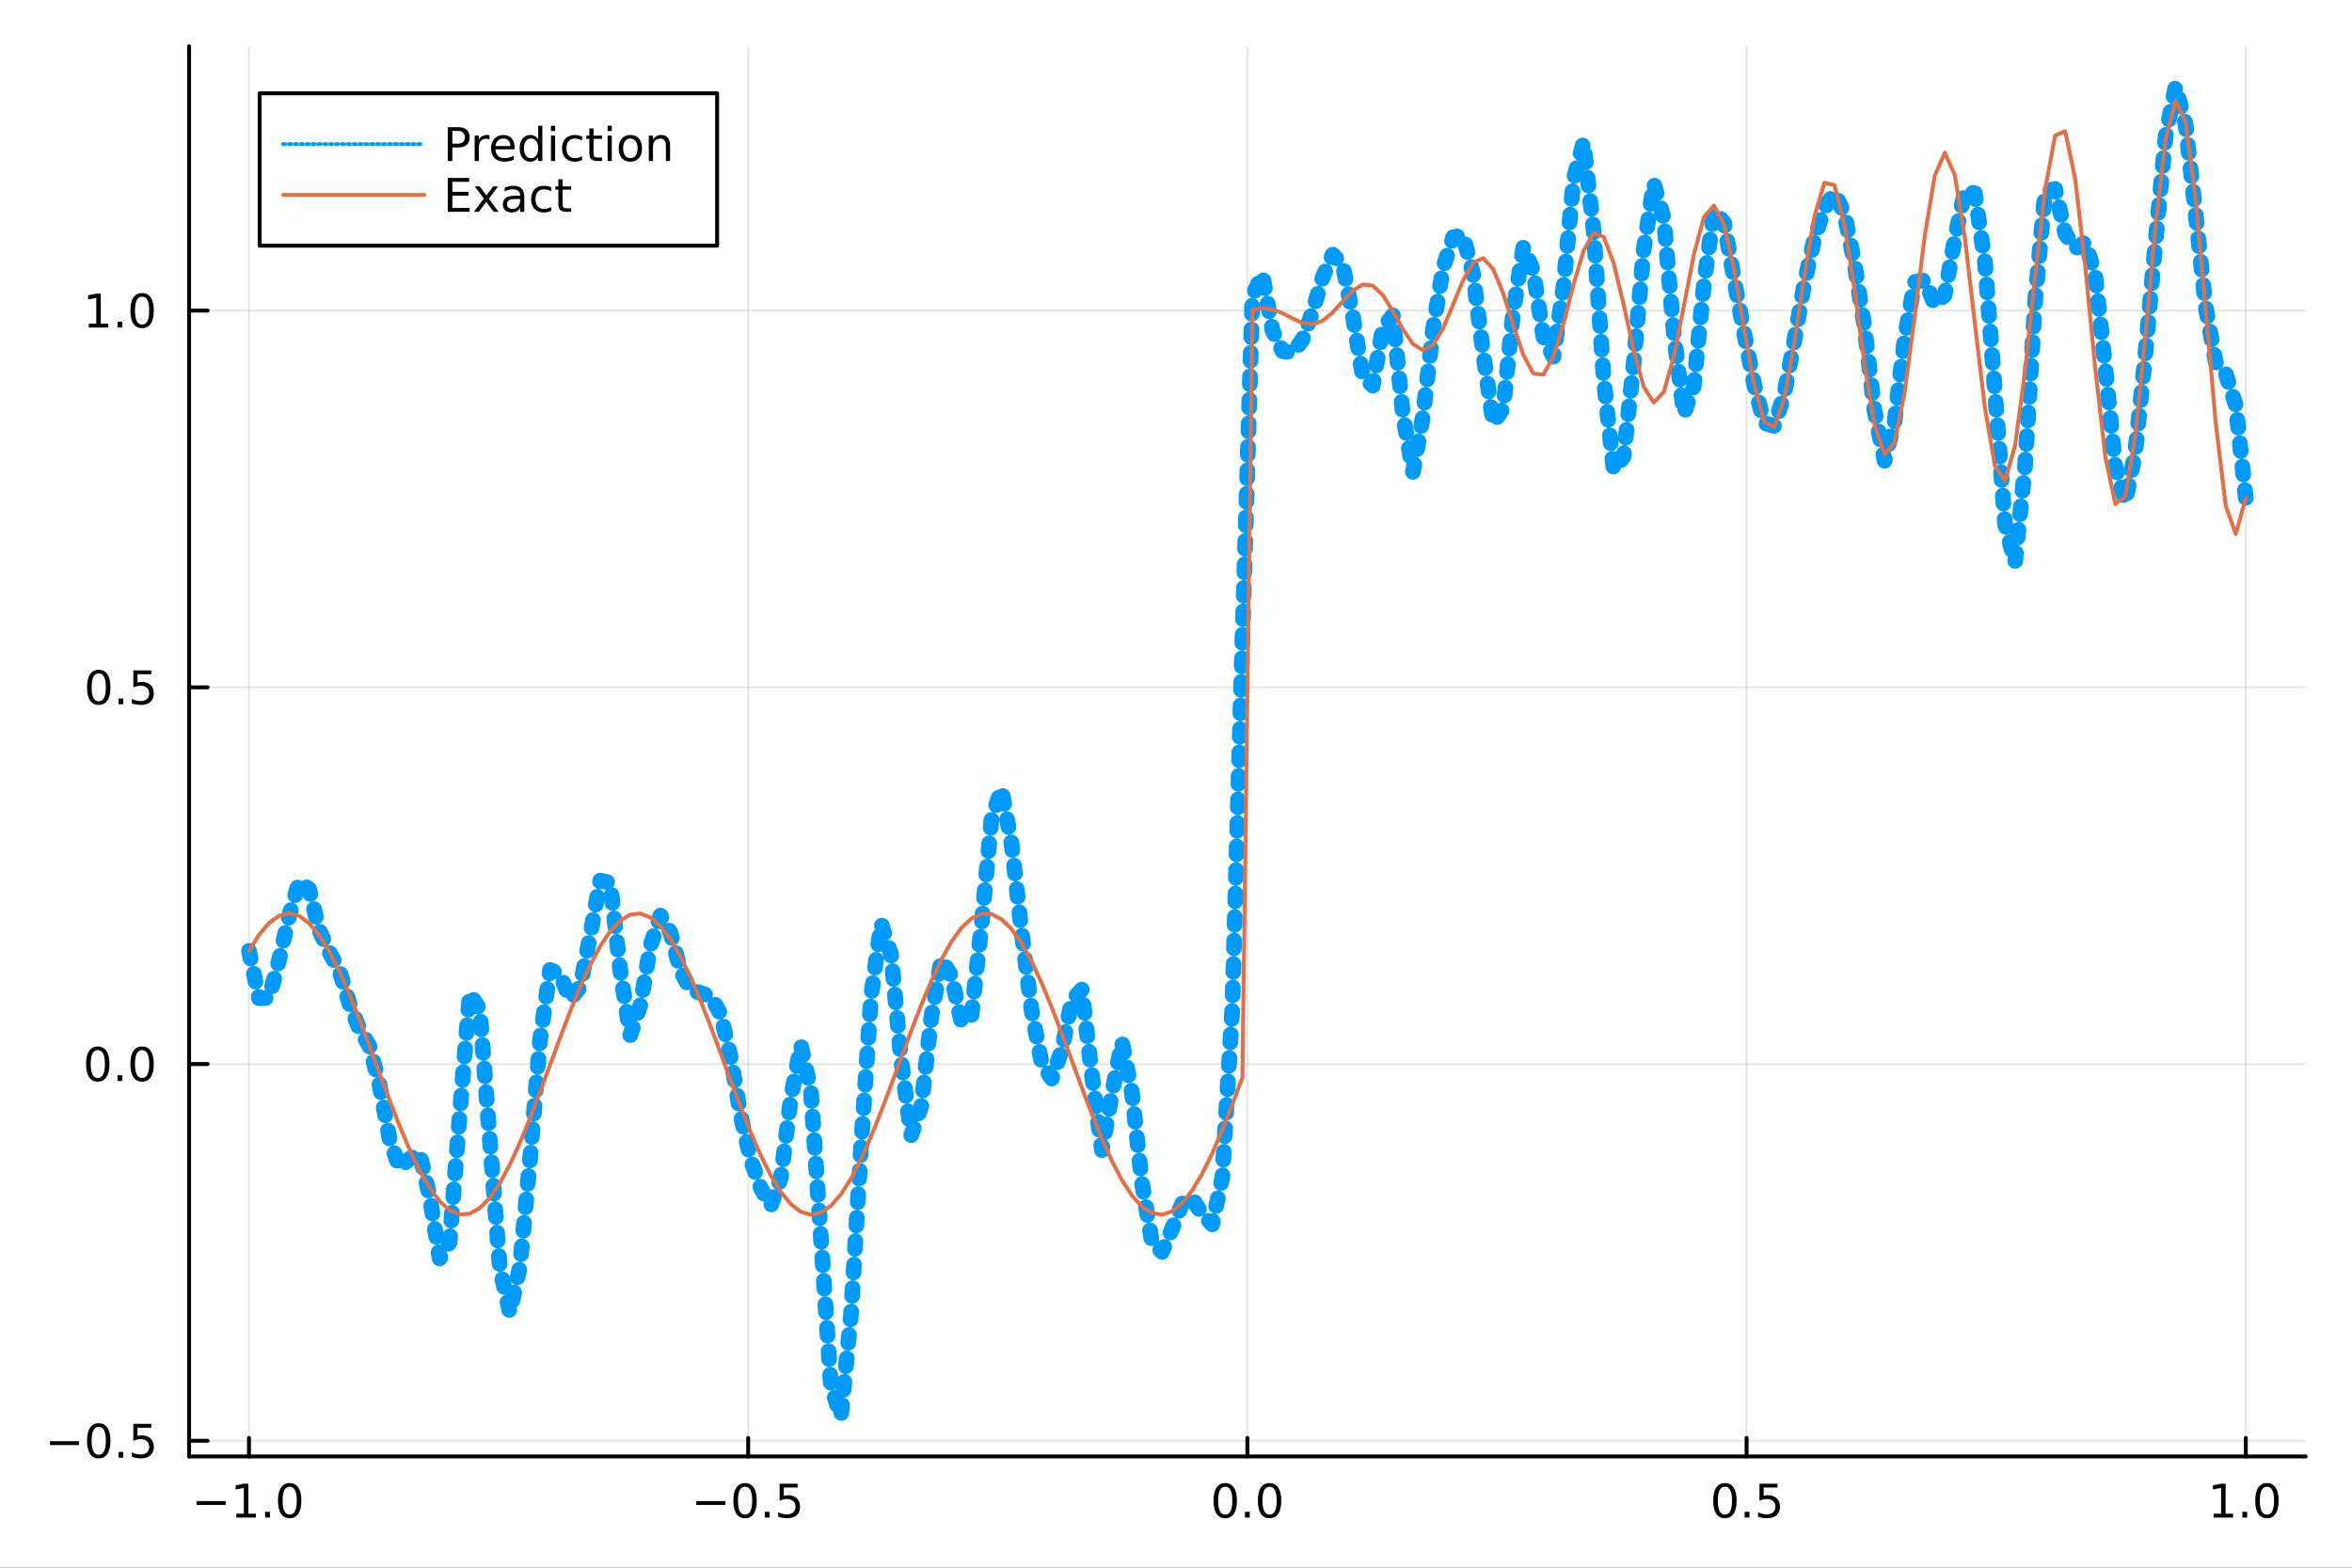 <?xml version="1.0" encoding="utf-8"?>
<svg xmlns="http://www.w3.org/2000/svg" xmlns:xlink="http://www.w3.org/1999/xlink" width="600" height="400" viewBox="0 0 2400 1600">
<rect x="0" y="0" width="2400" height="1600" fill="#333333" stroke="none"/>
<defs>
  <clipPath id="clip180">
    <rect x="0" y="0" width="2400" height="1600"/>
  </clipPath>
</defs>
<path clip-path="url(#clip180)" d="
M0 1600 L2400 1600 L2400 0 L0 0  Z
  " fill="#ffffff" fill-rule="evenodd" fill-opacity="1"/>
<defs>
  <clipPath id="clip181">
    <rect x="480" y="0" width="1681" height="1600"/>
  </clipPath>
</defs>
<path clip-path="url(#clip180)" d="
M192.941 1486.45 L2352.76 1486.45 L2352.76 47.244 L192.941 47.244  Z
  " fill="#ffffff" fill-rule="evenodd" fill-opacity="1"/>
<defs>
  <clipPath id="clip182">
    <rect x="192" y="47" width="2161" height="1440"/>
  </clipPath>
</defs>
<polyline clip-path="url(#clip182)" style="stroke:#000000; stroke-linecap:round; stroke-linejoin:round; stroke-width:2; stroke-opacity:0.1; fill:none" points="
  254.067,1486.45 254.067,47.244 
  "/>
<polyline clip-path="url(#clip182)" style="stroke:#000000; stroke-linecap:round; stroke-linejoin:round; stroke-width:2; stroke-opacity:0.1; fill:none" points="
  763.458,1486.45 763.458,47.244 
  "/>
<polyline clip-path="url(#clip182)" style="stroke:#000000; stroke-linecap:round; stroke-linejoin:round; stroke-width:2; stroke-opacity:0.1; fill:none" points="
  1272.85,1486.45 1272.85,47.244 
  "/>
<polyline clip-path="url(#clip182)" style="stroke:#000000; stroke-linecap:round; stroke-linejoin:round; stroke-width:2; stroke-opacity:0.1; fill:none" points="
  1782.24,1486.45 1782.24,47.244 
  "/>
<polyline clip-path="url(#clip182)" style="stroke:#000000; stroke-linecap:round; stroke-linejoin:round; stroke-width:2; stroke-opacity:0.1; fill:none" points="
  2291.63,1486.45 2291.63,47.244 
  "/>
<polyline clip-path="url(#clip180)" style="stroke:#000000; stroke-linecap:round; stroke-linejoin:round; stroke-width:4; stroke-opacity:1; fill:none" points="
  192.941,1486.45 2352.76,1486.45 
  "/>
<polyline clip-path="url(#clip180)" style="stroke:#000000; stroke-linecap:round; stroke-linejoin:round; stroke-width:4; stroke-opacity:1; fill:none" points="
  254.067,1486.45 254.067,1467.55 
  "/>
<polyline clip-path="url(#clip180)" style="stroke:#000000; stroke-linecap:round; stroke-linejoin:round; stroke-width:4; stroke-opacity:1; fill:none" points="
  763.458,1486.45 763.458,1467.55 
  "/>
<polyline clip-path="url(#clip180)" style="stroke:#000000; stroke-linecap:round; stroke-linejoin:round; stroke-width:4; stroke-opacity:1; fill:none" points="
  1272.85,1486.45 1272.85,1467.55 
  "/>
<polyline clip-path="url(#clip180)" style="stroke:#000000; stroke-linecap:round; stroke-linejoin:round; stroke-width:4; stroke-opacity:1; fill:none" points="
  1782.24,1486.45 1782.24,1467.55 
  "/>
<polyline clip-path="url(#clip180)" style="stroke:#000000; stroke-linecap:round; stroke-linejoin:round; stroke-width:4; stroke-opacity:1; fill:none" points="
  2291.63,1486.45 2291.63,1467.55 
  "/>
<path clip-path="url(#clip180)" d="M200.596 1532.02 L230.271 1532.02 L230.271 1535.95 L200.596 1535.95 L200.596 1532.02 Z" fill="#000000" fill-rule="evenodd" fill-opacity="1" /><path clip-path="url(#clip180)" d="M241.174 1544.91 L248.813 1544.91 L248.813 1518.55 L240.503 1520.21 L240.503 1515.95 L248.767 1514.29 L253.442 1514.29 L253.442 1544.91 L261.081 1544.91 L261.081 1548.85 L241.174 1548.85 L241.174 1544.91 Z" fill="#000000" fill-rule="evenodd" fill-opacity="1" /><path clip-path="url(#clip180)" d="M270.526 1542.97 L275.41 1542.97 L275.41 1548.85 L270.526 1548.85 L270.526 1542.97 Z" fill="#000000" fill-rule="evenodd" fill-opacity="1" /><path clip-path="url(#clip180)" d="M295.595 1517.37 Q291.984 1517.37 290.155 1520.93 Q288.35 1524.47 288.35 1531.6 Q288.35 1538.71 290.155 1542.27 Q291.984 1545.82 295.595 1545.82 Q299.229 1545.82 301.035 1542.27 Q302.864 1538.71 302.864 1531.6 Q302.864 1524.47 301.035 1520.93 Q299.229 1517.37 295.595 1517.37 M295.595 1513.66 Q301.405 1513.66 304.461 1518.27 Q307.539 1522.85 307.539 1531.6 Q307.539 1540.33 304.461 1544.94 Q301.405 1549.52 295.595 1549.52 Q289.785 1549.52 286.706 1544.94 Q283.651 1540.33 283.651 1531.6 Q283.651 1522.85 286.706 1518.27 Q289.785 1513.66 295.595 1513.66 Z" fill="#000000" fill-rule="evenodd" fill-opacity="1" /><path clip-path="url(#clip180)" d="M710.484 1532.02 L740.159 1532.02 L740.159 1535.95 L710.484 1535.95 L710.484 1532.02 Z" fill="#000000" fill-rule="evenodd" fill-opacity="1" /><path clip-path="url(#clip180)" d="M760.252 1517.37 Q756.641 1517.37 754.812 1520.93 Q753.007 1524.47 753.007 1531.6 Q753.007 1538.71 754.812 1542.27 Q756.641 1545.82 760.252 1545.82 Q763.886 1545.82 765.692 1542.27 Q767.52 1538.71 767.52 1531.6 Q767.52 1524.47 765.692 1520.93 Q763.886 1517.37 760.252 1517.37 M760.252 1513.66 Q766.062 1513.66 769.118 1518.27 Q772.196 1522.85 772.196 1531.6 Q772.196 1540.33 769.118 1544.94 Q766.062 1549.52 760.252 1549.52 Q754.442 1549.52 751.363 1544.94 Q748.307 1540.33 748.307 1531.6 Q748.307 1522.85 751.363 1518.27 Q754.442 1513.66 760.252 1513.66 Z" fill="#000000" fill-rule="evenodd" fill-opacity="1" /><path clip-path="url(#clip180)" d="M780.414 1542.97 L785.298 1542.97 L785.298 1548.85 L780.414 1548.85 L780.414 1542.97 Z" fill="#000000" fill-rule="evenodd" fill-opacity="1" /><path clip-path="url(#clip180)" d="M795.529 1514.29 L813.886 1514.29 L813.886 1518.22 L799.812 1518.22 L799.812 1526.7 Q800.83 1526.35 801.849 1526.19 Q802.867 1526 803.886 1526 Q809.673 1526 813.053 1529.17 Q816.432 1532.34 816.432 1537.76 Q816.432 1543.34 812.96 1546.44 Q809.488 1549.52 803.168 1549.52 Q800.992 1549.52 798.724 1549.15 Q796.479 1548.78 794.071 1548.04 L794.071 1543.34 Q796.154 1544.47 798.377 1545.03 Q800.599 1545.58 803.076 1545.58 Q807.08 1545.58 809.418 1543.48 Q811.756 1541.37 811.756 1537.76 Q811.756 1534.15 809.418 1532.04 Q807.08 1529.94 803.076 1529.94 Q801.201 1529.94 799.326 1530.35 Q797.474 1530.77 795.529 1531.65 L795.529 1514.29 Z" fill="#000000" fill-rule="evenodd" fill-opacity="1" /><path clip-path="url(#clip180)" d="M1250.23 1517.37 Q1246.62 1517.37 1244.79 1520.93 Q1242.99 1524.47 1242.99 1531.6 Q1242.99 1538.71 1244.79 1542.27 Q1246.62 1545.82 1250.23 1545.82 Q1253.87 1545.82 1255.67 1542.27 Q1257.5 1538.71 1257.5 1531.6 Q1257.5 1524.47 1255.67 1520.93 Q1253.87 1517.37 1250.23 1517.37 M1250.23 1513.66 Q1256.04 1513.66 1259.1 1518.27 Q1262.18 1522.85 1262.18 1531.6 Q1262.18 1540.33 1259.1 1544.94 Q1256.04 1549.52 1250.23 1549.52 Q1244.42 1549.52 1241.34 1544.94 Q1238.29 1540.33 1238.29 1531.6 Q1238.29 1522.85 1241.34 1518.27 Q1244.42 1513.66 1250.23 1513.66 Z" fill="#000000" fill-rule="evenodd" fill-opacity="1" /><path clip-path="url(#clip180)" d="M1270.39 1542.97 L1275.28 1542.97 L1275.28 1548.85 L1270.39 1548.85 L1270.39 1542.97 Z" fill="#000000" fill-rule="evenodd" fill-opacity="1" /><path clip-path="url(#clip180)" d="M1295.46 1517.37 Q1291.85 1517.37 1290.02 1520.93 Q1288.22 1524.47 1288.22 1531.6 Q1288.22 1538.71 1290.02 1542.27 Q1291.85 1545.82 1295.46 1545.82 Q1299.1 1545.82 1300.9 1542.27 Q1302.73 1538.71 1302.73 1531.6 Q1302.73 1524.47 1300.9 1520.93 Q1299.1 1517.37 1295.46 1517.37 M1295.46 1513.66 Q1301.27 1513.66 1304.33 1518.27 Q1307.41 1522.85 1307.41 1531.6 Q1307.41 1540.33 1304.33 1544.94 Q1301.27 1549.52 1295.46 1549.52 Q1289.65 1549.52 1286.58 1544.94 Q1283.52 1540.33 1283.52 1531.6 Q1283.52 1522.85 1286.58 1518.27 Q1289.65 1513.66 1295.46 1513.66 Z" fill="#000000" fill-rule="evenodd" fill-opacity="1" /><path clip-path="url(#clip180)" d="M1760.12 1517.37 Q1756.51 1517.37 1754.68 1520.93 Q1752.88 1524.47 1752.88 1531.6 Q1752.88 1538.71 1754.68 1542.27 Q1756.51 1545.82 1760.12 1545.82 Q1763.75 1545.82 1765.56 1542.27 Q1767.39 1538.71 1767.39 1531.6 Q1767.39 1524.47 1765.56 1520.93 Q1763.75 1517.37 1760.12 1517.37 M1760.12 1513.66 Q1765.93 1513.66 1768.99 1518.27 Q1772.07 1522.85 1772.07 1531.6 Q1772.07 1540.33 1768.99 1544.94 Q1765.93 1549.52 1760.12 1549.52 Q1754.31 1549.52 1751.23 1544.94 Q1748.18 1540.33 1748.18 1531.6 Q1748.18 1522.85 1751.23 1518.27 Q1754.31 1513.66 1760.12 1513.66 Z" fill="#000000" fill-rule="evenodd" fill-opacity="1" /><path clip-path="url(#clip180)" d="M1780.28 1542.97 L1785.17 1542.97 L1785.17 1548.85 L1780.28 1548.85 L1780.28 1542.97 Z" fill="#000000" fill-rule="evenodd" fill-opacity="1" /><path clip-path="url(#clip180)" d="M1795.4 1514.29 L1813.75 1514.29 L1813.75 1518.22 L1799.68 1518.22 L1799.68 1526.7 Q1800.7 1526.35 1801.72 1526.19 Q1802.74 1526 1803.75 1526 Q1809.54 1526 1812.92 1529.17 Q1816.3 1532.34 1816.3 1537.76 Q1816.3 1543.34 1812.83 1546.44 Q1809.36 1549.52 1803.04 1549.52 Q1800.86 1549.52 1798.59 1549.15 Q1796.35 1548.78 1793.94 1548.04 L1793.94 1543.34 Q1796.02 1544.47 1798.25 1545.03 Q1800.47 1545.58 1802.94 1545.58 Q1806.95 1545.58 1809.29 1543.48 Q1811.63 1541.37 1811.63 1537.76 Q1811.63 1534.15 1809.29 1532.04 Q1806.95 1529.94 1802.94 1529.94 Q1801.07 1529.94 1799.19 1530.35 Q1797.34 1530.77 1795.4 1531.65 L1795.4 1514.29 Z" fill="#000000" fill-rule="evenodd" fill-opacity="1" /><path clip-path="url(#clip180)" d="M2258.78 1544.91 L2266.42 1544.91 L2266.42 1518.55 L2258.11 1520.21 L2258.11 1515.95 L2266.37 1514.29 L2271.05 1514.29 L2271.05 1544.91 L2278.69 1544.91 L2278.69 1548.85 L2258.78 1548.85 L2258.78 1544.91 Z" fill="#000000" fill-rule="evenodd" fill-opacity="1" /><path clip-path="url(#clip180)" d="M2288.13 1542.97 L2293.02 1542.97 L2293.02 1548.85 L2288.13 1548.85 L2288.13 1542.97 Z" fill="#000000" fill-rule="evenodd" fill-opacity="1" /><path clip-path="url(#clip180)" d="M2313.2 1517.37 Q2309.59 1517.37 2307.76 1520.93 Q2305.96 1524.47 2305.96 1531.6 Q2305.96 1538.71 2307.76 1542.27 Q2309.59 1545.82 2313.2 1545.82 Q2316.84 1545.82 2318.64 1542.27 Q2320.47 1538.71 2320.47 1531.6 Q2320.47 1524.47 2318.64 1520.93 Q2316.84 1517.37 2313.2 1517.37 M2313.2 1513.66 Q2319.01 1513.66 2322.07 1518.27 Q2325.15 1522.85 2325.15 1531.6 Q2325.15 1540.33 2322.07 1544.94 Q2319.01 1549.52 2313.2 1549.52 Q2307.39 1549.52 2304.31 1544.94 Q2301.26 1540.33 2301.26 1531.6 Q2301.26 1522.85 2304.31 1518.27 Q2307.39 1513.66 2313.2 1513.66 Z" fill="#000000" fill-rule="evenodd" fill-opacity="1" /><polyline clip-path="url(#clip182)" style="stroke:#000000; stroke-linecap:round; stroke-linejoin:round; stroke-width:2; stroke-opacity:0.1; fill:none" points="
  192.941,1470.47 2352.76,1470.47 
  "/>
<polyline clip-path="url(#clip182)" style="stroke:#000000; stroke-linecap:round; stroke-linejoin:round; stroke-width:2; stroke-opacity:0.1; fill:none" points="
  192.941,1085.98 2352.76,1085.98 
  "/>
<polyline clip-path="url(#clip182)" style="stroke:#000000; stroke-linecap:round; stroke-linejoin:round; stroke-width:2; stroke-opacity:0.1; fill:none" points="
  192.941,701.493 2352.76,701.493 
  "/>
<polyline clip-path="url(#clip182)" style="stroke:#000000; stroke-linecap:round; stroke-linejoin:round; stroke-width:2; stroke-opacity:0.1; fill:none" points="
  192.941,317.004 2352.76,317.004 
  "/>
<polyline clip-path="url(#clip180)" style="stroke:#000000; stroke-linecap:round; stroke-linejoin:round; stroke-width:4; stroke-opacity:1; fill:none" points="
  192.941,1486.45 192.941,47.244 
  "/>
<polyline clip-path="url(#clip180)" style="stroke:#000000; stroke-linecap:round; stroke-linejoin:round; stroke-width:4; stroke-opacity:1; fill:none" points="
  192.941,1470.47 211.838,1470.47 
  "/>
<polyline clip-path="url(#clip180)" style="stroke:#000000; stroke-linecap:round; stroke-linejoin:round; stroke-width:4; stroke-opacity:1; fill:none" points="
  192.941,1085.98 211.838,1085.98 
  "/>
<polyline clip-path="url(#clip180)" style="stroke:#000000; stroke-linecap:round; stroke-linejoin:round; stroke-width:4; stroke-opacity:1; fill:none" points="
  192.941,701.493 211.838,701.493 
  "/>
<polyline clip-path="url(#clip180)" style="stroke:#000000; stroke-linecap:round; stroke-linejoin:round; stroke-width:4; stroke-opacity:1; fill:none" points="
  192.941,317.004 211.838,317.004 
  "/>
<path clip-path="url(#clip180)" d="M50.992 1470.92 L80.668 1470.92 L80.668 1474.86 L50.992 1474.86 L50.992 1470.92 Z" fill="#000000" fill-rule="evenodd" fill-opacity="1" /><path clip-path="url(#clip180)" d="M100.76 1456.27 Q97.149 1456.27 95.321 1459.83 Q93.515 1463.38 93.515 1470.5 Q93.515 1477.61 95.321 1481.18 Q97.149 1484.72 100.76 1484.72 Q104.395 1484.72 106.2 1481.18 Q108.029 1477.61 108.029 1470.5 Q108.029 1463.38 106.2 1459.83 Q104.395 1456.27 100.76 1456.27 M100.76 1452.57 Q106.571 1452.57 109.626 1457.17 Q112.705 1461.76 112.705 1470.5 Q112.705 1479.23 109.626 1483.84 Q106.571 1488.42 100.76 1488.42 Q94.95 1488.42 91.871 1483.84 Q88.816 1479.23 88.816 1470.5 Q88.816 1461.76 91.871 1457.17 Q94.95 1452.57 100.76 1452.57 Z" fill="#000000" fill-rule="evenodd" fill-opacity="1" /><path clip-path="url(#clip180)" d="M120.922 1481.87 L125.807 1481.87 L125.807 1487.75 L120.922 1487.75 L120.922 1481.87 Z" fill="#000000" fill-rule="evenodd" fill-opacity="1" /><path clip-path="url(#clip180)" d="M136.038 1453.19 L154.394 1453.19 L154.394 1457.13 L140.32 1457.13 L140.32 1465.6 Q141.339 1465.25 142.357 1465.09 Q143.376 1464.9 144.394 1464.9 Q150.181 1464.9 153.561 1468.07 Q156.941 1471.25 156.941 1476.66 Q156.941 1482.24 153.468 1485.34 Q149.996 1488.42 143.677 1488.42 Q141.501 1488.42 139.232 1488.05 Q136.987 1487.68 134.58 1486.94 L134.58 1482.24 Q136.663 1483.38 138.885 1483.93 Q141.107 1484.49 143.584 1484.49 Q147.589 1484.49 149.927 1482.38 Q152.265 1480.27 152.265 1476.66 Q152.265 1473.05 149.927 1470.94 Q147.589 1468.84 143.584 1468.84 Q141.709 1468.84 139.834 1469.25 Q137.982 1469.67 136.038 1470.55 L136.038 1453.19 Z" fill="#000000" fill-rule="evenodd" fill-opacity="1" /><path clip-path="url(#clip180)" d="M99.765 1071.78 Q96.154 1071.78 94.325 1075.34 Q92.52 1078.89 92.52 1086.02 Q92.52 1093.12 94.325 1096.69 Q96.154 1100.23 99.765 1100.23 Q103.399 1100.23 105.205 1096.69 Q107.033 1093.12 107.033 1086.02 Q107.033 1078.89 105.205 1075.34 Q103.399 1071.78 99.765 1071.78 M99.765 1068.08 Q105.575 1068.08 108.631 1072.68 Q111.709 1077.27 111.709 1086.02 Q111.709 1094.74 108.631 1099.35 Q105.575 1103.93 99.765 1103.93 Q93.955 1103.93 90.876 1099.35 Q87.821 1094.74 87.821 1086.02 Q87.821 1077.27 90.876 1072.68 Q93.955 1068.08 99.765 1068.08 Z" fill="#000000" fill-rule="evenodd" fill-opacity="1" /><path clip-path="url(#clip180)" d="M119.927 1097.38 L124.811 1097.38 L124.811 1103.26 L119.927 1103.26 L119.927 1097.38 Z" fill="#000000" fill-rule="evenodd" fill-opacity="1" /><path clip-path="url(#clip180)" d="M144.996 1071.78 Q141.385 1071.78 139.556 1075.34 Q137.751 1078.89 137.751 1086.02 Q137.751 1093.12 139.556 1096.69 Q141.385 1100.23 144.996 1100.23 Q148.63 1100.23 150.436 1096.69 Q152.265 1093.12 152.265 1086.02 Q152.265 1078.89 150.436 1075.34 Q148.63 1071.78 144.996 1071.78 M144.996 1068.08 Q150.806 1068.08 153.862 1072.68 Q156.941 1077.27 156.941 1086.02 Q156.941 1094.74 153.862 1099.35 Q150.806 1103.93 144.996 1103.93 Q139.186 1103.93 136.107 1099.35 Q133.052 1094.74 133.052 1086.02 Q133.052 1077.27 136.107 1072.68 Q139.186 1068.08 144.996 1068.08 Z" fill="#000000" fill-rule="evenodd" fill-opacity="1" /><path clip-path="url(#clip180)" d="M100.76 687.291 Q97.149 687.291 95.321 690.856 Q93.515 694.398 93.515 701.527 Q93.515 708.634 95.321 712.199 Q97.149 715.74 100.76 715.74 Q104.395 715.74 106.2 712.199 Q108.029 708.634 108.029 701.527 Q108.029 694.398 106.2 690.856 Q104.395 687.291 100.76 687.291 M100.76 683.588 Q106.571 683.588 109.626 688.194 Q112.705 692.777 112.705 701.527 Q112.705 710.254 109.626 714.861 Q106.571 719.444 100.76 719.444 Q94.95 719.444 91.871 714.861 Q88.816 710.254 88.816 701.527 Q88.816 692.777 91.871 688.194 Q94.95 683.588 100.76 683.588 Z" fill="#000000" fill-rule="evenodd" fill-opacity="1" /><path clip-path="url(#clip180)" d="M120.922 712.893 L125.807 712.893 L125.807 718.773 L120.922 718.773 L120.922 712.893 Z" fill="#000000" fill-rule="evenodd" fill-opacity="1" /><path clip-path="url(#clip180)" d="M136.038 684.213 L154.394 684.213 L154.394 688.148 L140.32 688.148 L140.32 696.62 Q141.339 696.273 142.357 696.111 Q143.376 695.926 144.394 695.926 Q150.181 695.926 153.561 699.097 Q156.941 702.268 156.941 707.685 Q156.941 713.263 153.468 716.365 Q149.996 719.444 143.677 719.444 Q141.501 719.444 139.232 719.074 Q136.987 718.703 134.58 717.962 L134.58 713.263 Q136.663 714.398 138.885 714.953 Q141.107 715.509 143.584 715.509 Q147.589 715.509 149.927 713.402 Q152.265 711.296 152.265 707.685 Q152.265 704.074 149.927 701.967 Q147.589 699.861 143.584 699.861 Q141.709 699.861 139.834 700.277 Q137.982 700.694 136.038 701.574 L136.038 684.213 Z" fill="#000000" fill-rule="evenodd" fill-opacity="1" /><path clip-path="url(#clip180)" d="M90.575 330.349 L98.214 330.349 L98.214 303.983 L89.904 305.65 L89.904 301.391 L98.168 299.724 L102.844 299.724 L102.844 330.349 L110.483 330.349 L110.483 334.284 L90.575 334.284 L90.575 330.349 Z" fill="#000000" fill-rule="evenodd" fill-opacity="1" /><path clip-path="url(#clip180)" d="M119.927 328.404 L124.811 328.404 L124.811 334.284 L119.927 334.284 L119.927 328.404 Z" fill="#000000" fill-rule="evenodd" fill-opacity="1" /><path clip-path="url(#clip180)" d="M144.996 302.803 Q141.385 302.803 139.556 306.367 Q137.751 309.909 137.751 317.039 Q137.751 324.145 139.556 327.71 Q141.385 331.251 144.996 331.251 Q148.63 331.251 150.436 327.71 Q152.265 324.145 152.265 317.039 Q152.265 309.909 150.436 306.367 Q148.63 302.803 144.996 302.803 M144.996 299.099 Q150.806 299.099 153.862 303.705 Q156.941 308.289 156.941 317.039 Q156.941 325.765 153.862 330.372 Q150.806 334.955 144.996 334.955 Q139.186 334.955 136.107 330.372 Q133.052 325.765 133.052 317.039 Q133.052 308.289 136.107 303.705 Q139.186 299.099 144.996 299.099 Z" fill="#000000" fill-rule="evenodd" fill-opacity="1" /><polyline clip-path="url(#clip182)" style="stroke:#009af9; stroke-linecap:round; stroke-linejoin:round; stroke-width:16; stroke-opacity:1; fill:none" stroke-dasharray="8, 16" points="
  254.067,970.483 264.306,1018.72 274.545,1018.61 284.785,979.688 295.023,934.841 305.262,899.83 315.501,907.574 325.741,949.286 335.98,971.671 346.218,990.051 
  356.457,1024.13 366.697,1050.13 376.936,1067.57 387.175,1106.64 397.414,1162.07 407.653,1191.73 417.892,1182.72 428.131,1176.98 438.37,1220.82 448.609,1284.38 
  458.848,1267.7 469.087,1137.46 479.326,1014.08 489.565,1030.44 499.804,1163.22 510.043,1293.88 520.282,1339.8 530.521,1292.56 540.76,1184.4 550.999,1061.79 
  561.238,989.899 571.477,994.483 581.716,1019.85 591.955,1007.3 602.194,954.804 612.433,898.796 622.672,900.899 632.911,990.472 643.15,1056.34 653.389,1026.08 
  663.628,965.556 673.867,934.486 684.106,951.8 694.345,990.358 704.584,1010.17 714.823,1013.44 725.062,1016.75 735.301,1034.95 745.54,1078.75 755.779,1138.29 
  766.018,1183.45 776.257,1212.3 786.496,1230.81 796.735,1202.02 806.974,1121.18 817.213,1066.64 827.452,1113.42 837.691,1263.23 847.93,1414.97 858.169,1445.72 
  868.408,1341.44 878.647,1170.27 888.886,1016.81 899.125,942.37 909.364,974.934 919.603,1082.39 929.842,1158.5 940.081,1129 950.32,1038.04 960.559,979.375 
  970.798,995.946 981.037,1043.36 991.276,1036.92 1001.51,944.771 1011.75,835.811 1021.99,805.539 1032.23,861.211 1042.47,951.077 1052.71,1031.52 1062.95,1084.92 
  1073.19,1100.81 1083.43,1071.95 1093.67,1020.97 1103.9,1009.96 1114.14,1096.66 1124.38,1173.79 1134.62,1116.48 1144.86,1063.42 1155.1,1115.44 1165.34,1207.72 
  1175.58,1268.3 1185.82,1277.61 1196.06,1253.93 1206.29,1228.39 1216.53,1223.18 1226.77,1239.23 1237.01,1249.55 1247.25,1201.86 1257.49,1028.31 1267.73,653.907 
  1277.97,301.79 1288.21,280.376 1298.45,337.266 1308.68,358.234 1318.92,360.251 1329.16,346.446 1339.4,317.837 1349.64,283.127 1359.88,259.887 1370.12,270.16 
  1380.36,321.882 1390.6,384.39 1400.84,393.549 1411.07,334.662 1421.31,321.874 1431.55,422.929 1441.79,481.59 1452.03,424.488 1462.27,335.715 1472.51,273.415 
  1482.75,242.178 1492.99,240.08 1503.23,280.034 1513.46,360.387 1523.7,431.804 1533.94,416.39 1544.18,317.887 1554.42,252.09 1564.66,276.701 1574.9,343.906 
  1585.14,364.064 1595.38,292.875 1605.62,183.417 1615.85,145.121 1626.09,234.619 1636.33,385.558 1646.57,479.623 1656.81,465.726 1667.05,370.945 1677.29,254.502 
  1687.53,186.919 1697.77,223.044 1708.01,340.405 1718.24,422.496 1728.48,393.325 1738.72,289.52 1748.96,215.526 1759.2,227.156 1769.44,284.42 1779.68,339.702 
  1789.92,392.206 1800.16,431.753 1810.4,434.708 1820.63,402.526 1830.87,348.072 1841.11,289.601 1851.35,243.909 1861.59,212.568 1871.83,196.934 1882.07,218.14 
  1892.31,268.598 1902.55,333.88 1912.79,419.113 1923.02,470.219 1933.26,430.145 1943.5,345.864 1953.74,287.823 1963.98,285.975 1974.22,311.047 1984.46,300.948 
  1994.7,243.764 2004.94,194.854 2015.18,197.3 2025.41,266.872 2035.65,399.56 2045.89,534.361 2056.13,574.495 2066.37,475.895 2076.61,307.801 2086.85,195.506 
  2097.09,192.855 2107.33,238.327 2117.57,253.721 2127.8,247.13 2138.04,281.199 2148.28,375.197 2158.52,476.513 2168.76,512.016 2179,460.711 2189.24,360.674 
  2199.48,247.092 2209.72,139.953 2219.96,87.976 2230.2,127.04 2240.43,218.251 2250.67,313.181 2260.91,369.643 2271.15,381.258 2281.39,413.486 2291.63,508.32 
  
  "/>
<polyline clip-path="url(#clip182)" style="stroke:#e26f46; stroke-linecap:round; stroke-linejoin:round; stroke-width:4; stroke-opacity:1; fill:none" points="
  254.067,970.483 264.306,954.096 274.545,942.014 284.785,934.63 295.023,932.186 305.262,934.762 315.501,942.273 325.741,954.474 335.98,970.967 346.218,991.214 
  356.457,1014.55 366.697,1040.23 376.936,1067.39 387.175,1095.16 397.414,1122.63 407.653,1148.91 417.892,1173.13 428.131,1194.51 438.37,1212.34 448.609,1226.05 
  458.848,1235.19 469.087,1239.46 479.326,1238.72 489.565,1233 499.804,1222.48 510.043,1207.5 520.282,1188.56 530.521,1166.26 540.76,1141.35 550.999,1114.63 
  561.238,1086.98 571.477,1059.29 581.716,1032.48 591.955,1007.41 602.194,984.904 612.433,965.698 622.672,950.418 632.911,939.562 643.15,933.485 653.389,932.385 
  663.628,936.298 673.867,945.096 684.106,958.492 694.345,976.05 704.584,997.195 714.823,1021.24 725.062,1047.39 735.301,1074.81 745.54,1102.59 755.779,1129.83 
  766.018,1155.63 776.257,1179.17 786.496,1199.66 796.735,1216.44 806.974,1228.97 817.213,1236.82 827.452,1239.76 837.691,1237.67 847.93,1230.64 858.169,1218.88 
  868.408,1202.79 878.647,1182.88 888.886,1159.81 899.125,1134.34 909.364,1107.28 919.603,1079.53 929.842,1051.99 940.081,1025.55 950.32,1001.1 960.559,979.406 
  970.798,961.195 981.037,947.058 991.276,937.454 1001.51,932.697 1011.75,932.944 1021.99,938.185 1032.23,948.25 1042.47,962.81 1052.71,981.39 1062.95,1003.38 
  1073.19,1028.07 1083.43,1054.65 1093.67,1082.25 1103.9,1109.98 1114.14,1136.92 1124.38,1162.2 1134.62,1184.99 1144.86,1204.55 1155.1,1220.24 1165.34,1231.54 
  1175.58,1238.1 1185.82,1239.69 1196.06,1236.27 1206.29,1227.94 1216.53,1214.98 1226.77,1197.8 1237.01,1176.98 1247.25,1153.19 1257.49,1127.2 1267.73,1099.87 
  1277.97,315.887 1288.21,314.616 1298.45,315.773 1308.68,319.623 1318.92,324.988 1329.16,329.6 1339.4,330.965 1349.64,327.417 1359.88,318.958 1370.12,307.555 
  1380.36,296.703 1390.6,290.364 1400.84,291.58 1411.07,301.252 1421.31,317.52 1431.55,336.035 1441.79,351.111 1452.03,357.471 1462.27,352.027 1472.51,335.136 
  1482.75,310.84 1492.99,285.941 1503.23,268.096 1513.46,263.472 1523.7,274.679 1533.94,299.647 1544.18,331.891 1554.42,362.181 1564.66,381.178 1574.9,382.303 
  1585.14,363.95 1595.38,330.315 1605.62,290.499 1615.85,256.059 1626.09,237.648 1636.33,241.742 1646.57,268.434 1656.81,311.045 1667.05,357.758 1677.29,394.889 
  1687.53,410.898 1697.77,399.951 1708.01,363.952 1718.24,312.356 1728.48,259.704 1738.72,221.526 1748.96,209.769 1759.2,229.075 1769.44,275.093 1779.68,335.377 
  1789.92,392.745 1800.16,430.173 1810.4,435.842 1820.63,406.841 1830.87,350.372 1841.11,282.003 1851.35,221.388 1861.59,186.615 1871.83,188.813 1882.07,228.633 
  1892.31,295.688 1902.55,371.236 1912.79,433.413 1923.02,463.563 1933.26,451.823 1943.5,400.302 1953.74,322.841 1963.98,241.309 1974.22,179.433 1984.46,155.897 
  1994.7,178.706 2004.94,242.535 2015.18,329.905 2025.41,415.955 2035.65,475.518 2045.89,490.479 2056.13,455.267 2066.37,378.82 2076.61,282.36 2086.85,193.505 
  2097.09,138.363 2107.33,133.865 2117.57,182.587 2127.8,271.642 2138.04,376.06 2148.28,465.792 2158.52,514.346 2168.76,506.615 2179,443.543 2189.24,342.22 
  2199.48,231.274 2209.72,142.779 2219.96,102.986 2230.2,124.543 2240.43,202.512 2250.67,315.425 2260.91,431.186 2271.15,516.194 2281.39,545.091 2291.63,508.32 
  
  "/>
<path clip-path="url(#clip180)" d="
M264.934 250.738 L731.741 250.738 L731.741 95.218 L264.934 95.218  Z
  " fill="#ffffff" fill-rule="evenodd" fill-opacity="1"/>
<polyline clip-path="url(#clip180)" style="stroke:#000000; stroke-linecap:round; stroke-linejoin:round; stroke-width:4; stroke-opacity:1; fill:none" points="
  264.934,250.738 731.741,250.738 731.741,95.218 264.934,95.218 264.934,250.738 
  "/>
<polyline clip-path="url(#clip180)" style="stroke:#009af9; stroke-linecap:round; stroke-linejoin:round; stroke-width:4; stroke-opacity:1; fill:none" stroke-dasharray="2, 4" points="
  288.932,147.058 432.92,147.058 
  "/>
<path clip-path="url(#clip180)" d="M461.594 133.62 L461.594 146.606 L467.474 146.606 Q470.737 146.606 472.52 144.916 Q474.302 143.227 474.302 140.102 Q474.302 137 472.52 135.31 Q470.737 133.62 467.474 133.62 L461.594 133.62 M456.918 129.778 L467.474 129.778 Q473.284 129.778 476.247 132.416 Q479.233 135.032 479.233 140.102 Q479.233 145.217 476.247 147.833 Q473.284 150.449 467.474 150.449 L461.594 150.449 L461.594 164.338 L456.918 164.338 L456.918 129.778 Z" fill="#000000" fill-rule="evenodd" fill-opacity="1" /><path clip-path="url(#clip180)" d="M499.51 142.393 Q498.793 141.977 497.936 141.791 Q497.103 141.583 496.085 141.583 Q492.473 141.583 490.529 143.944 Q488.608 146.282 488.608 150.68 L488.608 164.338 L484.325 164.338 L484.325 138.412 L488.608 138.412 L488.608 142.44 Q489.95 140.078 492.103 138.944 Q494.256 137.787 497.335 137.787 Q497.774 137.787 498.307 137.856 Q498.839 137.903 499.487 138.018 L499.51 142.393 Z" fill="#000000" fill-rule="evenodd" fill-opacity="1" /><path clip-path="url(#clip180)" d="M525.112 150.31 L525.112 152.393 L505.529 152.393 Q505.807 156.791 508.168 159.106 Q510.552 161.398 514.788 161.398 Q517.242 161.398 519.533 160.796 Q521.848 160.194 524.117 158.99 L524.117 163.018 Q521.825 163.99 519.418 164.5 Q517.01 165.009 514.533 165.009 Q508.33 165.009 504.696 161.398 Q501.084 157.787 501.084 151.629 Q501.084 145.264 504.51 141.537 Q507.959 137.787 513.793 137.787 Q519.024 137.787 522.057 141.166 Q525.112 144.523 525.112 150.31 M520.853 149.06 Q520.807 145.565 518.885 143.481 Q516.987 141.398 513.839 141.398 Q510.274 141.398 508.121 143.412 Q505.992 145.426 505.668 149.083 L520.853 149.06 Z" fill="#000000" fill-rule="evenodd" fill-opacity="1" /><path clip-path="url(#clip180)" d="M549.163 142.347 L549.163 128.319 L553.422 128.319 L553.422 164.338 L549.163 164.338 L549.163 160.449 Q547.82 162.763 545.76 163.898 Q543.723 165.009 540.853 165.009 Q536.154 165.009 533.191 161.259 Q530.251 157.509 530.251 151.398 Q530.251 145.287 533.191 141.537 Q536.154 137.787 540.853 137.787 Q543.723 137.787 545.76 138.921 Q547.82 140.032 549.163 142.347 M534.649 151.398 Q534.649 156.097 536.57 158.782 Q538.515 161.444 541.894 161.444 Q545.274 161.444 547.218 158.782 Q549.163 156.097 549.163 151.398 Q549.163 146.699 547.218 144.037 Q545.274 141.352 541.894 141.352 Q538.515 141.352 536.57 144.037 Q534.649 146.699 534.649 151.398 Z" fill="#000000" fill-rule="evenodd" fill-opacity="1" /><path clip-path="url(#clip180)" d="M562.195 138.412 L566.455 138.412 L566.455 164.338 L562.195 164.338 L562.195 138.412 M562.195 128.319 L566.455 128.319 L566.455 133.713 L562.195 133.713 L562.195 128.319 Z" fill="#000000" fill-rule="evenodd" fill-opacity="1" /><path clip-path="url(#clip180)" d="M594.024 139.407 L594.024 143.389 Q592.218 142.393 590.39 141.907 Q588.584 141.398 586.732 141.398 Q582.589 141.398 580.297 144.037 Q578.005 146.652 578.005 151.398 Q578.005 156.143 580.297 158.782 Q582.589 161.398 586.732 161.398 Q588.584 161.398 590.39 160.912 Q592.218 160.402 594.024 159.407 L594.024 163.342 Q592.241 164.176 590.32 164.592 Q588.422 165.009 586.269 165.009 Q580.413 165.009 576.964 161.328 Q573.515 157.648 573.515 151.398 Q573.515 145.055 576.987 141.421 Q580.482 137.787 586.547 137.787 Q588.515 137.787 590.39 138.203 Q592.265 138.597 594.024 139.407 Z" fill="#000000" fill-rule="evenodd" fill-opacity="1" /><path clip-path="url(#clip180)" d="M605.644 131.051 L605.644 138.412 L614.417 138.412 L614.417 141.722 L605.644 141.722 L605.644 155.796 Q605.644 158.967 606.501 159.87 Q607.38 160.773 610.042 160.773 L614.417 160.773 L614.417 164.338 L610.042 164.338 Q605.112 164.338 603.237 162.509 Q601.362 160.657 601.362 155.796 L601.362 141.722 L598.237 141.722 L598.237 138.412 L601.362 138.412 L601.362 131.051 L605.644 131.051 Z" fill="#000000" fill-rule="evenodd" fill-opacity="1" /><path clip-path="url(#clip180)" d="M620.019 138.412 L624.278 138.412 L624.278 164.338 L620.019 164.338 L620.019 138.412 M620.019 128.319 L624.278 128.319 L624.278 133.713 L620.019 133.713 L620.019 128.319 Z" fill="#000000" fill-rule="evenodd" fill-opacity="1" /><path clip-path="url(#clip180)" d="M643.237 141.398 Q639.811 141.398 637.82 144.083 Q635.829 146.745 635.829 151.398 Q635.829 156.051 637.797 158.736 Q639.787 161.398 643.237 161.398 Q646.639 161.398 648.63 158.713 Q650.621 156.027 650.621 151.398 Q650.621 146.791 648.63 144.106 Q646.639 141.398 643.237 141.398 M643.237 137.787 Q648.792 137.787 651.963 141.398 Q655.135 145.009 655.135 151.398 Q655.135 157.764 651.963 161.398 Q648.792 165.009 643.237 165.009 Q637.658 165.009 634.487 161.398 Q631.338 157.764 631.338 151.398 Q631.338 145.009 634.487 141.398 Q637.658 137.787 643.237 137.787 Z" fill="#000000" fill-rule="evenodd" fill-opacity="1" /><path clip-path="url(#clip180)" d="M683.746 148.689 L683.746 164.338 L679.486 164.338 L679.486 148.828 Q679.486 145.148 678.051 143.319 Q676.616 141.49 673.746 141.49 Q670.297 141.49 668.306 143.69 Q666.315 145.889 666.315 149.685 L666.315 164.338 L662.033 164.338 L662.033 138.412 L666.315 138.412 L666.315 142.44 Q667.843 140.102 669.903 138.944 Q671.986 137.787 674.695 137.787 Q679.162 137.787 681.454 140.565 Q683.746 143.319 683.746 148.689 Z" fill="#000000" fill-rule="evenodd" fill-opacity="1" /><polyline clip-path="url(#clip180)" style="stroke:#e26f46; stroke-linecap:round; stroke-linejoin:round; stroke-width:4; stroke-opacity:1; fill:none" points="
  288.932,198.898 432.92,198.898 
  "/>
<path clip-path="url(#clip180)" d="M456.918 181.618 L478.77 181.618 L478.77 185.553 L461.594 185.553 L461.594 195.784 L478.052 195.784 L478.052 199.719 L461.594 199.719 L461.594 212.242 L479.186 212.242 L479.186 216.178 L456.918 216.178 L456.918 181.618 Z" fill="#000000" fill-rule="evenodd" fill-opacity="1" /><path clip-path="url(#clip180)" d="M508.237 190.252 L498.862 202.867 L508.723 216.178 L503.7 216.178 L496.154 205.992 L488.608 216.178 L483.585 216.178 L493.654 202.613 L484.441 190.252 L489.464 190.252 L496.339 199.488 L503.214 190.252 L508.237 190.252 Z" fill="#000000" fill-rule="evenodd" fill-opacity="1" /><path clip-path="url(#clip180)" d="M526.524 203.145 Q521.362 203.145 519.371 204.326 Q517.381 205.506 517.381 208.354 Q517.381 210.622 518.862 211.965 Q520.367 213.284 522.936 213.284 Q526.478 213.284 528.607 210.784 Q530.76 208.261 530.76 204.094 L530.76 203.145 L526.524 203.145 M535.019 201.386 L535.019 216.178 L530.76 216.178 L530.76 212.242 Q529.302 214.603 527.126 215.738 Q524.95 216.849 521.802 216.849 Q517.821 216.849 515.459 214.627 Q513.121 212.381 513.121 208.631 Q513.121 204.256 516.038 202.034 Q518.978 199.812 524.788 199.812 L530.76 199.812 L530.76 199.395 Q530.76 196.455 528.816 194.858 Q526.895 193.238 523.399 193.238 Q521.177 193.238 519.07 193.77 Q516.964 194.303 515.02 195.367 L515.02 191.432 Q517.358 190.53 519.557 190.09 Q521.756 189.627 523.839 189.627 Q529.464 189.627 532.242 192.543 Q535.019 195.46 535.019 201.386 Z" fill="#000000" fill-rule="evenodd" fill-opacity="1" /><path clip-path="url(#clip180)" d="M562.45 191.247 L562.45 195.229 Q560.644 194.233 558.816 193.747 Q557.01 193.238 555.158 193.238 Q551.015 193.238 548.723 195.877 Q546.431 198.492 546.431 203.238 Q546.431 207.983 548.723 210.622 Q551.015 213.238 555.158 213.238 Q557.01 213.238 558.816 212.752 Q560.644 212.242 562.45 211.247 L562.45 215.182 Q560.667 216.016 558.746 216.432 Q556.848 216.849 554.695 216.849 Q548.839 216.849 545.39 213.168 Q541.941 209.488 541.941 203.238 Q541.941 196.895 545.413 193.261 Q548.908 189.627 554.973 189.627 Q556.941 189.627 558.816 190.043 Q560.691 190.437 562.45 191.247 Z" fill="#000000" fill-rule="evenodd" fill-opacity="1" /><path clip-path="url(#clip180)" d="M574.07 182.891 L574.07 190.252 L582.843 190.252 L582.843 193.562 L574.07 193.562 L574.07 207.636 Q574.07 210.807 574.927 211.71 Q575.806 212.613 578.468 212.613 L582.843 212.613 L582.843 216.178 L578.468 216.178 Q573.538 216.178 571.663 214.349 Q569.788 212.497 569.788 207.636 L569.788 193.562 L566.663 193.562 L566.663 190.252 L569.788 190.252 L569.788 182.891 L574.07 182.891 Z" fill="#000000" fill-rule="evenodd" fill-opacity="1" /></svg>
